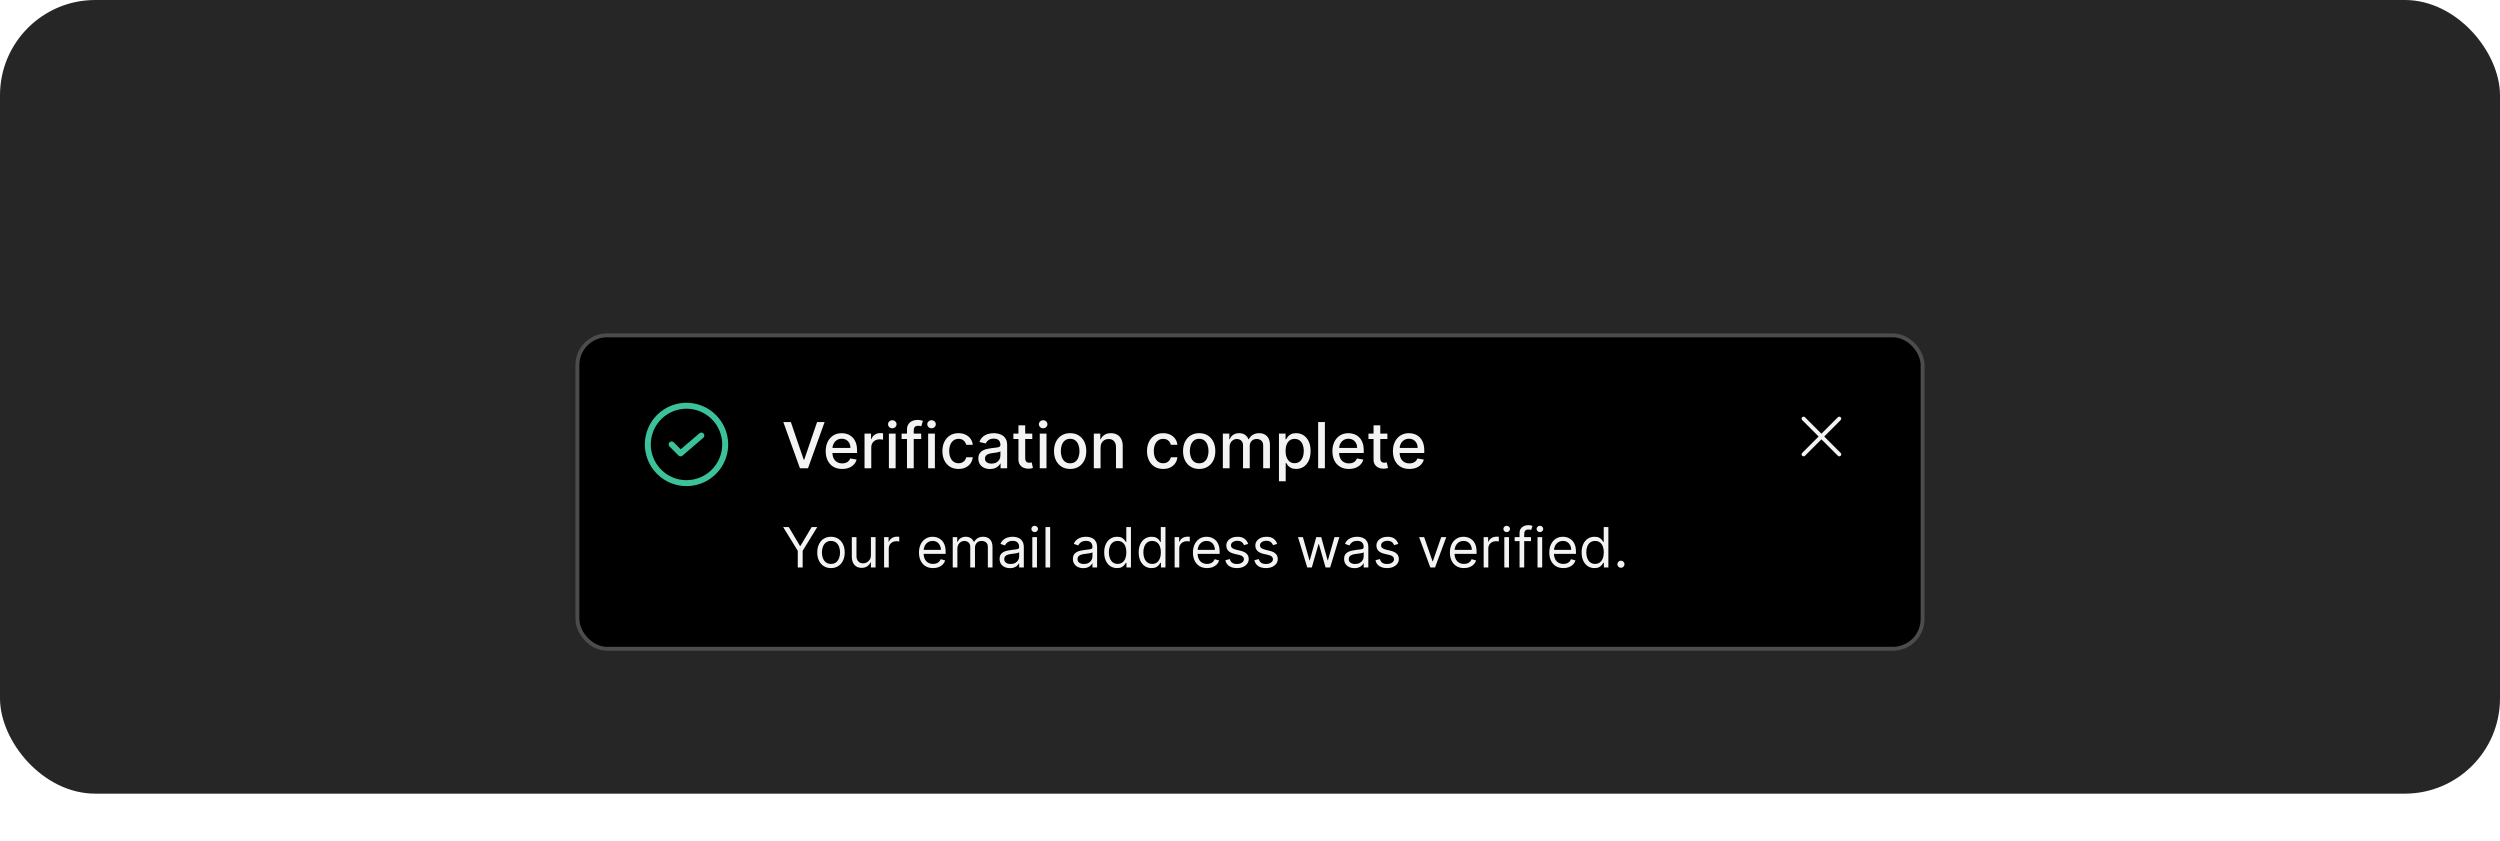 <svg width="630" height="212" viewBox="0 0 630 212" fill="none" xmlns="http://www.w3.org/2000/svg">
<rect width="630" height="200" rx="24" fill="#262626"/>
<g filter="url(#filter0_d_2125_7110)">
<rect x="145" y="60" width="340" height="80" rx="8" fill="black"/>
<rect x="145.5" y="60.5" width="339" height="79" rx="7.5" stroke="white" stroke-opacity="0.3"/>
<path d="M173 77.5C170.923 77.5 168.893 78.116 167.166 79.269C165.44 80.423 164.094 82.063 163.299 83.982C162.504 85.9 162.296 88.011 162.702 90.048C163.107 92.085 164.107 93.956 165.575 95.424C167.044 96.893 168.915 97.893 170.951 98.298C172.988 98.703 175.099 98.495 177.018 97.701C178.937 96.906 180.577 95.56 181.73 93.833C182.884 92.106 183.5 90.076 183.5 88C183.497 85.216 182.389 82.547 180.421 80.579C178.453 78.61 175.784 77.503 173 77.5ZM173 97C171.22 97 169.48 96.472 168 95.483C166.52 94.494 165.366 93.088 164.685 91.444C164.004 89.799 163.826 87.99 164.173 86.244C164.52 84.498 165.377 82.894 166.636 81.636C167.895 80.377 169.498 79.52 171.244 79.173C172.99 78.825 174.799 79.004 176.444 79.685C178.089 80.366 179.494 81.52 180.483 83C181.472 84.48 182 86.22 182 88C181.997 90.386 181.048 92.674 179.361 94.361C177.674 96.048 175.386 96.997 173 97Z" fill="#3CC29A"/>
<path d="M176.262 85.181L171.54 89.227L169.782 87.46C169.712 87.39 169.63 87.335 169.539 87.297C169.448 87.259 169.35 87.239 169.252 87.239C169.153 87.239 169.056 87.258 168.965 87.295C168.874 87.333 168.791 87.388 168.721 87.457C168.651 87.526 168.596 87.609 168.558 87.7C168.52 87.791 168.5 87.888 168.5 87.987C168.5 88.085 168.519 88.183 168.556 88.274C168.594 88.365 168.649 88.448 168.718 88.518L170.968 90.779C171.102 90.913 171.281 90.992 171.47 90.999C171.659 91.007 171.844 90.942 171.988 90.819L177.238 86.319C177.312 86.255 177.374 86.177 177.418 86.089C177.463 86.001 177.49 85.905 177.497 85.807C177.505 85.709 177.493 85.611 177.462 85.517C177.432 85.423 177.383 85.337 177.319 85.262C177.255 85.187 177.177 85.126 177.089 85.081C177.001 85.037 176.905 85.01 176.807 85.002C176.709 84.995 176.611 85.007 176.517 85.037C176.423 85.068 176.337 85.117 176.262 85.181Z" fill="#3CC29A"/>
<path d="M199.295 82.364L202.534 91.841H202.665L205.903 82.364H207.801L203.614 94H201.585L197.398 82.364H199.295ZM212.232 94.176C211.372 94.176 210.631 93.992 210.01 93.625C209.393 93.254 208.915 92.733 208.578 92.062C208.245 91.388 208.078 90.599 208.078 89.693C208.078 88.799 208.245 88.011 208.578 87.329C208.915 86.648 209.385 86.115 209.987 85.733C210.593 85.35 211.302 85.159 212.112 85.159C212.605 85.159 213.082 85.24 213.544 85.403C214.006 85.566 214.421 85.822 214.788 86.171C215.156 86.519 215.446 86.972 215.658 87.528C215.87 88.081 215.976 88.754 215.976 89.546V90.148H209.038V88.875H214.311C214.311 88.428 214.22 88.032 214.038 87.688C213.857 87.339 213.601 87.064 213.271 86.864C212.946 86.663 212.563 86.562 212.124 86.562C211.646 86.562 211.23 86.68 210.874 86.915C210.521 87.146 210.249 87.449 210.055 87.824C209.866 88.195 209.771 88.599 209.771 89.034V90.028C209.771 90.612 209.874 91.108 210.078 91.517C210.286 91.926 210.576 92.239 210.947 92.454C211.319 92.667 211.752 92.773 212.249 92.773C212.571 92.773 212.864 92.727 213.129 92.636C213.394 92.542 213.624 92.401 213.817 92.216C214.01 92.03 214.158 91.801 214.26 91.528L215.868 91.818C215.739 92.292 215.508 92.706 215.175 93.062C214.845 93.415 214.43 93.689 213.93 93.886C213.434 94.079 212.868 94.176 212.232 94.176ZM217.861 94V85.273H219.503V86.659H219.594C219.753 86.189 220.033 85.82 220.435 85.551C220.84 85.278 221.298 85.142 221.81 85.142C221.916 85.142 222.041 85.146 222.185 85.153C222.332 85.161 222.448 85.171 222.531 85.182V86.807C222.463 86.788 222.342 86.767 222.168 86.744C221.993 86.718 221.819 86.704 221.645 86.704C221.243 86.704 220.885 86.79 220.571 86.96C220.26 87.127 220.014 87.36 219.832 87.659C219.651 87.954 219.56 88.292 219.56 88.671V94H217.861ZM224.001 94V85.273H225.7V94H224.001ZM224.859 83.926C224.564 83.926 224.31 83.828 224.098 83.631C223.89 83.43 223.786 83.191 223.786 82.915C223.786 82.635 223.89 82.396 224.098 82.199C224.31 81.998 224.564 81.898 224.859 81.898C225.155 81.898 225.407 81.998 225.615 82.199C225.827 82.396 225.933 82.635 225.933 82.915C225.933 83.191 225.827 83.43 225.615 83.631C225.407 83.828 225.155 83.926 224.859 83.926ZM232.139 85.273V86.636H227.207V85.273H232.139ZM228.56 94V84.261C228.56 83.716 228.679 83.263 228.918 82.903C229.156 82.54 229.473 82.269 229.866 82.091C230.26 81.909 230.688 81.818 231.151 81.818C231.491 81.818 231.783 81.847 232.026 81.903C232.268 81.956 232.448 82.006 232.565 82.051L232.168 83.426C232.088 83.403 231.986 83.377 231.861 83.347C231.736 83.312 231.584 83.296 231.406 83.296C230.993 83.296 230.698 83.398 230.52 83.602C230.346 83.807 230.259 84.102 230.259 84.489V94H228.56ZM233.892 94V85.273H235.591V94H233.892ZM234.75 83.926C234.455 83.926 234.201 83.828 233.989 83.631C233.78 83.43 233.676 83.191 233.676 82.915C233.676 82.635 233.78 82.396 233.989 82.199C234.201 81.998 234.455 81.898 234.75 81.898C235.045 81.898 235.297 81.998 235.506 82.199C235.718 82.396 235.824 82.635 235.824 82.915C235.824 83.191 235.718 83.43 235.506 83.631C235.297 83.828 235.045 83.926 234.75 83.926ZM241.553 94.176C240.708 94.176 239.981 93.985 239.371 93.602C238.765 93.216 238.299 92.684 237.973 92.006C237.647 91.328 237.484 90.551 237.484 89.676C237.484 88.79 237.651 88.008 237.984 87.329C238.318 86.648 238.787 86.115 239.393 85.733C240 85.35 240.714 85.159 241.536 85.159C242.198 85.159 242.789 85.282 243.308 85.528C243.827 85.771 244.246 86.112 244.564 86.551C244.886 86.99 245.077 87.504 245.138 88.091H243.484C243.393 87.682 243.185 87.329 242.859 87.034C242.537 86.739 242.106 86.591 241.564 86.591C241.09 86.591 240.676 86.716 240.32 86.966C239.967 87.212 239.693 87.564 239.496 88.023C239.299 88.477 239.2 89.015 239.2 89.636C239.2 90.273 239.297 90.822 239.49 91.284C239.683 91.746 239.956 92.104 240.308 92.358C240.664 92.612 241.083 92.739 241.564 92.739C241.886 92.739 242.178 92.68 242.439 92.562C242.704 92.441 242.926 92.269 243.104 92.046C243.286 91.822 243.412 91.553 243.484 91.239H245.138C245.077 91.803 244.893 92.307 244.587 92.75C244.28 93.193 243.869 93.542 243.354 93.796C242.842 94.049 242.242 94.176 241.553 94.176ZM249.494 94.193C248.941 94.193 248.441 94.091 247.994 93.886C247.547 93.678 247.193 93.377 246.932 92.983C246.674 92.589 246.545 92.106 246.545 91.534C246.545 91.042 246.64 90.636 246.83 90.318C247.019 90 247.275 89.748 247.597 89.562C247.919 89.377 248.278 89.237 248.676 89.142C249.074 89.047 249.479 88.975 249.892 88.926C250.415 88.865 250.839 88.816 251.165 88.778C251.491 88.737 251.727 88.671 251.875 88.579C252.023 88.489 252.097 88.341 252.097 88.136V88.097C252.097 87.6 251.956 87.216 251.676 86.943C251.4 86.671 250.987 86.534 250.438 86.534C249.866 86.534 249.415 86.661 249.085 86.915C248.759 87.165 248.534 87.443 248.409 87.75L246.812 87.386C247.002 86.856 247.278 86.428 247.642 86.102C248.009 85.773 248.432 85.534 248.909 85.386C249.386 85.235 249.888 85.159 250.415 85.159C250.763 85.159 251.133 85.201 251.523 85.284C251.917 85.364 252.284 85.511 252.625 85.727C252.97 85.943 253.252 86.252 253.472 86.653C253.691 87.051 253.801 87.568 253.801 88.204V94H252.142V92.807H252.074C251.964 93.026 251.799 93.242 251.58 93.454C251.36 93.667 251.078 93.843 250.733 93.983C250.388 94.123 249.975 94.193 249.494 94.193ZM249.864 92.829C250.333 92.829 250.735 92.737 251.068 92.551C251.405 92.365 251.661 92.123 251.835 91.824C252.013 91.521 252.102 91.197 252.102 90.852V89.727C252.042 89.788 251.924 89.845 251.75 89.898C251.58 89.947 251.384 89.99 251.165 90.028C250.945 90.062 250.731 90.095 250.523 90.125C250.314 90.151 250.14 90.174 250 90.193C249.67 90.235 249.369 90.305 249.097 90.403C248.828 90.502 248.612 90.644 248.449 90.829C248.29 91.011 248.21 91.254 248.21 91.557C248.21 91.977 248.366 92.296 248.676 92.511C248.987 92.724 249.383 92.829 249.864 92.829ZM260.138 85.273V86.636H255.371V85.273H260.138ZM256.649 83.182H258.348V91.438C258.348 91.767 258.397 92.015 258.496 92.182C258.594 92.345 258.721 92.456 258.876 92.517C259.036 92.574 259.208 92.602 259.393 92.602C259.53 92.602 259.649 92.593 259.751 92.574C259.854 92.555 259.933 92.54 259.99 92.528L260.297 93.932C260.198 93.97 260.058 94.008 259.876 94.046C259.695 94.087 259.467 94.11 259.195 94.114C258.748 94.121 258.331 94.042 257.945 93.875C257.558 93.708 257.246 93.451 257.007 93.102C256.768 92.754 256.649 92.316 256.649 91.79V83.182ZM262.017 94V85.273H263.716V94H262.017ZM262.875 83.926C262.58 83.926 262.326 83.828 262.114 83.631C261.905 83.43 261.801 83.191 261.801 82.915C261.801 82.635 261.905 82.396 262.114 82.199C262.326 81.998 262.58 81.898 262.875 81.898C263.17 81.898 263.422 81.998 263.631 82.199C263.843 82.396 263.949 82.635 263.949 82.915C263.949 83.191 263.843 83.43 263.631 83.631C263.422 83.828 263.17 83.926 262.875 83.926ZM269.678 94.176C268.859 94.176 268.145 93.989 267.536 93.614C266.926 93.239 266.452 92.714 266.115 92.04C265.778 91.365 265.609 90.578 265.609 89.676C265.609 88.771 265.778 87.979 266.115 87.301C266.452 86.623 266.926 86.097 267.536 85.722C268.145 85.347 268.859 85.159 269.678 85.159C270.496 85.159 271.21 85.347 271.82 85.722C272.429 86.097 272.903 86.623 273.24 87.301C273.577 87.979 273.746 88.771 273.746 89.676C273.746 90.578 273.577 91.365 273.24 92.04C272.903 92.714 272.429 93.239 271.82 93.614C271.21 93.989 270.496 94.176 269.678 94.176ZM269.683 92.75C270.214 92.75 270.653 92.61 271.001 92.329C271.35 92.049 271.607 91.676 271.774 91.21C271.945 90.744 272.03 90.231 272.03 89.671C272.03 89.114 271.945 88.602 271.774 88.136C271.607 87.667 271.35 87.29 271.001 87.006C270.653 86.722 270.214 86.579 269.683 86.579C269.149 86.579 268.706 86.722 268.354 87.006C268.005 87.29 267.746 87.667 267.575 88.136C267.409 88.602 267.325 89.114 267.325 89.671C267.325 90.231 267.409 90.744 267.575 91.21C267.746 91.676 268.005 92.049 268.354 92.329C268.706 92.61 269.149 92.75 269.683 92.75ZM277.341 88.818V94H275.642V85.273H277.273V86.693H277.381C277.581 86.231 277.896 85.86 278.324 85.579C278.756 85.299 279.299 85.159 279.955 85.159C280.549 85.159 281.07 85.284 281.517 85.534C281.964 85.78 282.311 86.148 282.557 86.636C282.803 87.125 282.926 87.729 282.926 88.449V94H281.227V88.653C281.227 88.021 281.063 87.526 280.733 87.171C280.403 86.811 279.951 86.631 279.375 86.631C278.981 86.631 278.631 86.716 278.324 86.886C278.021 87.057 277.78 87.307 277.602 87.636C277.428 87.962 277.341 88.356 277.341 88.818ZM293.115 94.176C292.27 94.176 291.543 93.985 290.933 93.602C290.327 93.216 289.861 92.684 289.536 92.006C289.21 91.328 289.047 90.551 289.047 89.676C289.047 88.79 289.214 88.008 289.547 87.329C289.88 86.648 290.35 86.115 290.956 85.733C291.562 85.35 292.276 85.159 293.098 85.159C293.761 85.159 294.352 85.282 294.871 85.528C295.39 85.771 295.808 86.112 296.126 86.551C296.448 86.99 296.64 87.504 296.7 88.091H295.047C294.956 87.682 294.748 87.329 294.422 87.034C294.1 86.739 293.668 86.591 293.126 86.591C292.653 86.591 292.238 86.716 291.882 86.966C291.53 87.212 291.255 87.564 291.058 88.023C290.861 88.477 290.763 89.015 290.763 89.636C290.763 90.273 290.859 90.822 291.053 91.284C291.246 91.746 291.518 92.104 291.871 92.358C292.227 92.612 292.645 92.739 293.126 92.739C293.448 92.739 293.74 92.68 294.001 92.562C294.267 92.441 294.488 92.269 294.666 92.046C294.848 91.822 294.975 91.553 295.047 91.239H296.7C296.64 91.803 296.456 92.307 296.149 92.75C295.842 93.193 295.431 93.542 294.916 93.796C294.405 94.049 293.804 94.176 293.115 94.176ZM302.193 94.176C301.375 94.176 300.661 93.989 300.051 93.614C299.441 93.239 298.968 92.714 298.631 92.04C298.294 91.365 298.125 90.578 298.125 89.676C298.125 88.771 298.294 87.979 298.631 87.301C298.968 86.623 299.441 86.097 300.051 85.722C300.661 85.347 301.375 85.159 302.193 85.159C303.011 85.159 303.725 85.347 304.335 85.722C304.945 86.097 305.419 86.623 305.756 87.301C306.093 87.979 306.261 88.771 306.261 89.676C306.261 90.578 306.093 91.365 305.756 92.04C305.419 92.714 304.945 93.239 304.335 93.614C303.725 93.989 303.011 94.176 302.193 94.176ZM302.199 92.75C302.729 92.75 303.169 92.61 303.517 92.329C303.866 92.049 304.123 91.676 304.29 91.21C304.46 90.744 304.545 90.231 304.545 89.671C304.545 89.114 304.46 88.602 304.29 88.136C304.123 87.667 303.866 87.29 303.517 87.006C303.169 86.722 302.729 86.579 302.199 86.579C301.665 86.579 301.222 86.722 300.869 87.006C300.521 87.29 300.261 87.667 300.091 88.136C299.924 88.602 299.841 89.114 299.841 89.671C299.841 90.231 299.924 90.744 300.091 91.21C300.261 91.676 300.521 92.049 300.869 92.329C301.222 92.61 301.665 92.75 302.199 92.75ZM308.158 94V85.273H309.788V86.693H309.896C310.078 86.212 310.375 85.837 310.788 85.568C311.201 85.296 311.696 85.159 312.271 85.159C312.855 85.159 313.343 85.296 313.737 85.568C314.135 85.841 314.429 86.216 314.618 86.693H314.709C314.917 86.227 315.249 85.856 315.703 85.579C316.158 85.299 316.699 85.159 317.328 85.159C318.12 85.159 318.766 85.407 319.266 85.903C319.769 86.4 320.021 87.148 320.021 88.148V94H318.322V88.307C318.322 87.716 318.161 87.288 317.839 87.023C317.518 86.758 317.133 86.625 316.686 86.625C316.133 86.625 315.703 86.796 315.396 87.136C315.089 87.474 314.936 87.907 314.936 88.438V94H313.243V88.199C313.243 87.725 313.095 87.345 312.8 87.057C312.504 86.769 312.12 86.625 311.646 86.625C311.324 86.625 311.027 86.71 310.754 86.881C310.485 87.047 310.268 87.28 310.101 87.579C309.938 87.879 309.857 88.225 309.857 88.619V94H308.158ZM322.298 97.273V85.273H323.957V86.688H324.099C324.198 86.506 324.34 86.296 324.526 86.057C324.711 85.818 324.969 85.61 325.298 85.432C325.628 85.25 326.063 85.159 326.605 85.159C327.31 85.159 327.938 85.337 328.491 85.693C329.045 86.049 329.478 86.562 329.793 87.233C330.111 87.903 330.27 88.71 330.27 89.653C330.27 90.597 330.113 91.405 329.798 92.079C329.484 92.75 329.052 93.267 328.503 93.631C327.954 93.99 327.327 94.171 326.622 94.171C326.092 94.171 325.658 94.081 325.321 93.903C324.988 93.725 324.726 93.517 324.537 93.278C324.348 93.04 324.202 92.828 324.099 92.642H323.997V97.273H322.298ZM323.963 89.636C323.963 90.25 324.052 90.788 324.23 91.25C324.408 91.712 324.666 92.074 325.003 92.335C325.34 92.593 325.753 92.722 326.241 92.722C326.749 92.722 327.173 92.587 327.514 92.318C327.855 92.046 328.113 91.676 328.287 91.21C328.465 90.744 328.554 90.22 328.554 89.636C328.554 89.061 328.467 88.544 328.293 88.085C328.122 87.627 327.865 87.265 327.52 87C327.179 86.735 326.753 86.602 326.241 86.602C325.749 86.602 325.332 86.729 324.991 86.983C324.654 87.237 324.399 87.591 324.224 88.046C324.05 88.5 323.963 89.03 323.963 89.636ZM333.872 82.364V94H332.173V82.364H333.872ZM339.919 94.176C339.059 94.176 338.319 93.992 337.697 93.625C337.08 93.254 336.603 92.733 336.266 92.062C335.932 91.388 335.766 90.599 335.766 89.693C335.766 88.799 335.932 88.011 336.266 87.329C336.603 86.648 337.072 86.115 337.675 85.733C338.281 85.35 338.989 85.159 339.8 85.159C340.292 85.159 340.769 85.24 341.232 85.403C341.694 85.566 342.108 85.822 342.476 86.171C342.843 86.519 343.133 86.972 343.345 87.528C343.557 88.081 343.663 88.754 343.663 89.546V90.148H336.726V88.875H341.999C341.999 88.428 341.908 88.032 341.726 87.688C341.544 87.339 341.288 87.064 340.959 86.864C340.633 86.663 340.25 86.562 339.811 86.562C339.334 86.562 338.917 86.68 338.561 86.915C338.209 87.146 337.936 87.449 337.743 87.824C337.554 88.195 337.459 88.599 337.459 89.034V90.028C337.459 90.612 337.561 91.108 337.766 91.517C337.974 91.926 338.264 92.239 338.635 92.454C339.006 92.667 339.44 92.773 339.936 92.773C340.258 92.773 340.552 92.727 340.817 92.636C341.082 92.542 341.311 92.401 341.504 92.216C341.697 92.03 341.845 91.801 341.947 91.528L343.555 91.818C343.427 92.292 343.196 92.706 342.862 93.062C342.533 93.415 342.118 93.689 341.618 93.886C341.122 94.079 340.555 94.176 339.919 94.176ZM349.622 85.273V86.636H344.855V85.273H349.622ZM346.134 83.182H347.832V91.438C347.832 91.767 347.882 92.015 347.98 92.182C348.079 92.345 348.205 92.456 348.361 92.517C348.52 92.574 348.692 92.602 348.878 92.602C349.014 92.602 349.134 92.593 349.236 92.574C349.338 92.555 349.418 92.54 349.474 92.528L349.781 93.932C349.683 93.97 349.543 94.008 349.361 94.046C349.179 94.087 348.952 94.11 348.679 94.114C348.232 94.121 347.815 94.042 347.429 93.875C347.043 93.708 346.73 93.451 346.491 93.102C346.253 92.754 346.134 92.316 346.134 91.79V83.182ZM355.169 94.176C354.309 94.176 353.569 93.992 352.947 93.625C352.33 93.254 351.853 92.733 351.516 92.062C351.182 91.388 351.016 90.599 351.016 89.693C351.016 88.799 351.182 88.011 351.516 87.329C351.853 86.648 352.322 86.115 352.925 85.733C353.531 85.35 354.239 85.159 355.05 85.159C355.542 85.159 356.019 85.24 356.482 85.403C356.944 85.566 357.358 85.822 357.726 86.171C358.093 86.519 358.383 86.972 358.595 87.528C358.807 88.081 358.913 88.754 358.913 89.546V90.148H351.976V88.875H357.249C357.249 88.428 357.158 88.032 356.976 87.688C356.794 87.339 356.538 87.064 356.209 86.864C355.883 86.663 355.5 86.562 355.061 86.562C354.584 86.562 354.167 86.68 353.811 86.915C353.459 87.146 353.186 87.449 352.993 87.824C352.804 88.195 352.709 88.599 352.709 89.034V90.028C352.709 90.612 352.811 91.108 353.016 91.517C353.224 91.926 353.514 92.239 353.885 92.454C354.256 92.667 354.69 92.773 355.186 92.773C355.508 92.773 355.802 92.727 356.067 92.636C356.332 92.542 356.561 92.401 356.754 92.216C356.947 92.03 357.095 91.801 357.197 91.528L358.805 91.818C358.677 92.292 358.446 92.706 358.112 93.062C357.783 93.415 357.368 93.689 356.868 93.886C356.372 94.079 355.805 94.176 355.169 94.176Z" fill="white" fill-opacity="0.95"/>
<path d="M197.358 108.818H198.77L201.594 113.571H201.713L204.537 108.818H205.949L202.27 114.804V119H201.037V114.804L197.358 108.818ZM209.407 119.159C208.717 119.159 208.112 118.995 207.592 118.667C207.075 118.339 206.671 117.88 206.379 117.29C206.091 116.7 205.946 116.01 205.946 115.222C205.946 114.426 206.091 113.732 206.379 113.138C206.671 112.545 207.075 112.085 207.592 111.756C208.112 111.428 208.717 111.264 209.407 111.264C210.096 111.264 210.699 111.428 211.216 111.756C211.737 112.085 212.141 112.545 212.429 113.138C212.721 113.732 212.867 114.426 212.867 115.222C212.867 116.01 212.721 116.7 212.429 117.29C212.141 117.88 211.737 118.339 211.216 118.667C210.699 118.995 210.096 119.159 209.407 119.159ZM209.407 118.105C209.93 118.105 210.361 117.971 210.699 117.702C211.037 117.434 211.288 117.081 211.45 116.643C211.612 116.206 211.694 115.732 211.694 115.222C211.694 114.711 211.612 114.236 211.45 113.795C211.288 113.354 211.037 112.998 210.699 112.726C210.361 112.454 209.93 112.318 209.407 112.318C208.883 112.318 208.452 112.454 208.114 112.726C207.776 112.998 207.526 113.354 207.363 113.795C207.201 114.236 207.12 114.711 207.12 115.222C207.12 115.732 207.201 116.206 207.363 116.643C207.526 117.081 207.776 117.434 208.114 117.702C208.452 117.971 208.883 118.105 209.407 118.105ZM219.47 115.878V111.364H220.644V119H219.47V117.707H219.391C219.212 118.095 218.933 118.425 218.556 118.697C218.178 118.965 217.7 119.099 217.124 119.099C216.646 119.099 216.222 118.995 215.851 118.786C215.48 118.574 215.188 118.256 214.976 117.832C214.764 117.404 214.658 116.866 214.658 116.216V111.364H215.831V116.136C215.831 116.693 215.987 117.137 216.298 117.469C216.613 117.8 217.014 117.966 217.502 117.966C217.793 117.966 218.09 117.891 218.392 117.742C218.696 117.593 218.952 117.364 219.157 117.056C219.366 116.748 219.47 116.355 219.47 115.878ZM222.793 119V111.364H223.926V112.517H224.006C224.145 112.139 224.397 111.833 224.761 111.597C225.126 111.362 225.537 111.244 225.994 111.244C226.08 111.244 226.188 111.246 226.317 111.249C226.447 111.253 226.545 111.258 226.611 111.264V112.457C226.571 112.447 226.48 112.433 226.337 112.413C226.198 112.389 226.051 112.378 225.895 112.378C225.524 112.378 225.192 112.456 224.901 112.612C224.612 112.764 224.384 112.976 224.214 113.248C224.049 113.516 223.966 113.823 223.966 114.168V119H222.793ZM235.141 119.159C234.405 119.159 233.77 118.997 233.237 118.672C232.706 118.344 232.297 117.886 232.009 117.3C231.724 116.71 231.581 116.024 231.581 115.241C231.581 114.459 231.724 113.77 232.009 113.173C232.297 112.573 232.698 112.106 233.212 111.771C233.729 111.433 234.332 111.264 235.021 111.264C235.419 111.264 235.812 111.33 236.2 111.463C236.588 111.596 236.941 111.811 237.259 112.109C237.577 112.404 237.83 112.795 238.019 113.283C238.208 113.77 238.303 114.37 238.303 115.082V115.58H232.416V114.565H237.11C237.11 114.134 237.023 113.75 236.851 113.412C236.682 113.074 236.44 112.807 236.125 112.612C235.814 112.416 235.446 112.318 235.021 112.318C234.554 112.318 234.15 112.434 233.808 112.666C233.47 112.895 233.21 113.193 233.028 113.561C232.846 113.929 232.754 114.323 232.754 114.744V115.42C232.754 115.997 232.854 116.486 233.053 116.887C233.255 117.285 233.535 117.588 233.893 117.797C234.251 118.002 234.667 118.105 235.141 118.105C235.449 118.105 235.727 118.062 235.976 117.976C236.228 117.886 236.445 117.754 236.627 117.578C236.81 117.399 236.95 117.177 237.05 116.912L238.183 117.23C238.064 117.615 237.864 117.953 237.582 118.244C237.3 118.533 236.952 118.758 236.538 118.92C236.124 119.08 235.658 119.159 235.141 119.159ZM240.088 119V111.364H241.221V112.557H241.32C241.48 112.149 241.736 111.833 242.091 111.607C242.446 111.379 242.872 111.264 243.369 111.264C243.873 111.264 244.292 111.379 244.627 111.607C244.965 111.833 245.228 112.149 245.417 112.557H245.497C245.692 112.162 245.985 111.849 246.377 111.617C246.768 111.382 247.237 111.264 247.784 111.264C248.466 111.264 249.025 111.478 249.459 111.906C249.893 112.33 250.11 112.991 250.11 113.889V119H248.937V113.889C248.937 113.326 248.783 112.923 248.475 112.681C248.166 112.439 247.803 112.318 247.386 112.318C246.849 112.318 246.433 112.481 246.138 112.805C245.843 113.127 245.695 113.535 245.695 114.028V119H244.502V113.77C244.502 113.336 244.361 112.986 244.08 112.721C243.798 112.452 243.435 112.318 242.991 112.318C242.686 112.318 242.401 112.399 242.136 112.562C241.874 112.724 241.662 112.95 241.499 113.238C241.34 113.523 241.261 113.853 241.261 114.227V119H240.088ZM254.503 119.179C254.019 119.179 253.58 119.088 253.185 118.906C252.791 118.72 252.478 118.453 252.246 118.105C252.014 117.754 251.898 117.33 251.898 116.832C251.898 116.395 251.984 116.04 252.156 115.768C252.328 115.493 252.559 115.278 252.847 115.122C253.135 114.966 253.454 114.85 253.802 114.774C254.153 114.695 254.506 114.632 254.861 114.585C255.325 114.526 255.701 114.481 255.989 114.451C256.281 114.418 256.493 114.363 256.626 114.287C256.761 114.211 256.829 114.078 256.829 113.889V113.849C256.829 113.359 256.695 112.978 256.427 112.706C256.162 112.434 255.759 112.298 255.219 112.298C254.658 112.298 254.219 112.421 253.901 112.666C253.583 112.911 253.359 113.173 253.23 113.452L252.116 113.054C252.315 112.59 252.58 112.229 252.912 111.97C253.247 111.708 253.611 111.526 254.006 111.423C254.403 111.317 254.794 111.264 255.179 111.264C255.424 111.264 255.706 111.294 256.024 111.354C256.345 111.41 256.655 111.528 256.954 111.707C257.255 111.886 257.506 112.156 257.704 112.517C257.903 112.878 258.003 113.362 258.003 113.969V119H256.829V117.966H256.77C256.69 118.132 256.558 118.309 256.372 118.498C256.186 118.687 255.939 118.848 255.631 118.98C255.323 119.113 254.947 119.179 254.503 119.179ZM254.682 118.125C255.146 118.125 255.537 118.034 255.855 117.852C256.176 117.669 256.418 117.434 256.581 117.146C256.747 116.857 256.829 116.554 256.829 116.236V115.162C256.78 115.222 256.67 115.276 256.501 115.326C256.336 115.372 256.143 115.414 255.925 115.45C255.709 115.483 255.499 115.513 255.293 115.54C255.091 115.563 254.927 115.583 254.801 115.599C254.496 115.639 254.211 115.704 253.946 115.793C253.684 115.879 253.472 116.01 253.309 116.186C253.15 116.358 253.071 116.594 253.071 116.892C253.071 117.3 253.222 117.608 253.523 117.817C253.828 118.022 254.214 118.125 254.682 118.125ZM260.144 119V111.364H261.317V119H260.144ZM260.741 110.091C260.512 110.091 260.315 110.013 260.149 109.857C259.987 109.701 259.906 109.514 259.906 109.295C259.906 109.077 259.987 108.889 260.149 108.734C260.315 108.578 260.512 108.5 260.741 108.5C260.969 108.5 261.165 108.578 261.327 108.734C261.493 108.889 261.576 109.077 261.576 109.295C261.576 109.514 261.493 109.701 261.327 109.857C261.165 110.013 260.969 110.091 260.741 110.091ZM264.64 108.818V119H263.466V108.818H264.64ZM272.973 119.179C272.489 119.179 272.05 119.088 271.656 118.906C271.261 118.72 270.948 118.453 270.716 118.105C270.484 117.754 270.368 117.33 270.368 116.832C270.368 116.395 270.454 116.04 270.627 115.768C270.799 115.493 271.029 115.278 271.318 115.122C271.606 114.966 271.924 114.85 272.272 114.774C272.624 114.695 272.977 114.632 273.331 114.585C273.795 114.526 274.172 114.481 274.46 114.451C274.752 114.418 274.964 114.363 275.096 114.287C275.232 114.211 275.3 114.078 275.3 113.889V113.849C275.3 113.359 275.166 112.978 274.897 112.706C274.632 112.434 274.23 112.298 273.689 112.298C273.129 112.298 272.69 112.421 272.372 112.666C272.054 112.911 271.83 113.173 271.701 113.452L270.587 113.054C270.786 112.59 271.051 112.229 271.382 111.97C271.717 111.708 272.082 111.526 272.476 111.423C272.874 111.317 273.265 111.264 273.65 111.264C273.895 111.264 274.176 111.294 274.495 111.354C274.816 111.41 275.126 111.528 275.424 111.707C275.726 111.886 275.976 112.156 276.175 112.517C276.374 112.878 276.473 113.362 276.473 113.969V119H275.3V117.966H275.24C275.161 118.132 275.028 118.309 274.843 118.498C274.657 118.687 274.41 118.848 274.102 118.98C273.794 119.113 273.417 119.179 272.973 119.179ZM273.152 118.125C273.616 118.125 274.007 118.034 274.326 117.852C274.647 117.669 274.889 117.434 275.051 117.146C275.217 116.857 275.3 116.554 275.3 116.236V115.162C275.25 115.222 275.141 115.276 274.972 115.326C274.806 115.372 274.614 115.414 274.395 115.45C274.18 115.483 273.969 115.513 273.764 115.54C273.562 115.563 273.398 115.583 273.272 115.599C272.967 115.639 272.682 115.704 272.417 115.793C272.155 115.879 271.943 116.01 271.78 116.186C271.621 116.358 271.542 116.594 271.542 116.892C271.542 117.3 271.692 117.608 271.994 117.817C272.299 118.022 272.685 118.125 273.152 118.125ZM281.498 119.159C280.862 119.159 280.3 118.998 279.813 118.677C279.326 118.352 278.945 117.895 278.67 117.305C278.394 116.711 278.257 116.01 278.257 115.202C278.257 114.4 278.394 113.704 278.67 113.114C278.945 112.524 279.327 112.068 279.818 111.746C280.309 111.425 280.875 111.264 281.518 111.264C282.015 111.264 282.408 111.347 282.697 111.513C282.988 111.675 283.21 111.861 283.363 112.07C283.519 112.275 283.64 112.444 283.726 112.577H283.825V108.818H284.998V119H283.865V117.827H283.726C283.64 117.966 283.517 118.142 283.358 118.354C283.199 118.562 282.972 118.75 282.677 118.915C282.382 119.078 281.989 119.159 281.498 119.159ZM281.657 118.105C282.128 118.105 282.526 117.982 282.851 117.737C283.175 117.489 283.422 117.146 283.591 116.708C283.76 116.267 283.845 115.759 283.845 115.182C283.845 114.612 283.762 114.113 283.596 113.685C283.431 113.254 283.185 112.92 282.861 112.681C282.536 112.439 282.135 112.318 281.657 112.318C281.16 112.318 280.746 112.446 280.415 112.701C280.086 112.953 279.84 113.296 279.674 113.73C279.511 114.161 279.43 114.645 279.43 115.182C279.43 115.725 279.513 116.219 279.679 116.663C279.848 117.104 280.096 117.455 280.425 117.717C280.756 117.976 281.167 118.105 281.657 118.105ZM290.194 119.159C289.557 119.159 288.996 118.998 288.508 118.677C288.021 118.352 287.64 117.895 287.365 117.305C287.09 116.711 286.952 116.01 286.952 115.202C286.952 114.4 287.09 113.704 287.365 113.114C287.64 112.524 288.023 112.068 288.513 111.746C289.004 111.425 289.571 111.264 290.214 111.264C290.711 111.264 291.104 111.347 291.392 111.513C291.684 111.675 291.906 111.861 292.058 112.07C292.214 112.275 292.335 112.444 292.421 112.577H292.52V108.818H293.694V119H292.56V117.827H292.421C292.335 117.966 292.212 118.142 292.053 118.354C291.894 118.562 291.667 118.75 291.372 118.915C291.077 119.078 290.684 119.159 290.194 119.159ZM290.353 118.105C290.823 118.105 291.221 117.982 291.546 117.737C291.871 117.489 292.118 117.146 292.287 116.708C292.456 116.267 292.54 115.759 292.54 115.182C292.54 114.612 292.457 114.113 292.292 113.685C292.126 113.254 291.881 112.92 291.556 112.681C291.231 112.439 290.83 112.318 290.353 112.318C289.856 112.318 289.441 112.446 289.11 112.701C288.782 112.953 288.535 113.296 288.369 113.73C288.207 114.161 288.126 114.645 288.126 115.182C288.126 115.725 288.208 116.219 288.374 116.663C288.543 117.104 288.792 117.455 289.12 117.717C289.451 117.976 289.862 118.105 290.353 118.105ZM296.006 119V111.364H297.139V112.517H297.219C297.358 112.139 297.61 111.833 297.974 111.597C298.339 111.362 298.75 111.244 299.207 111.244C299.293 111.244 299.401 111.246 299.53 111.249C299.66 111.253 299.757 111.258 299.824 111.264V112.457C299.784 112.447 299.693 112.433 299.55 112.413C299.411 112.389 299.264 112.378 299.108 112.378C298.737 112.378 298.405 112.456 298.113 112.612C297.825 112.764 297.596 112.976 297.427 113.248C297.262 113.516 297.179 113.823 297.179 114.168V119H296.006ZM304.184 119.159C303.448 119.159 302.813 118.997 302.28 118.672C301.749 118.344 301.34 117.886 301.052 117.3C300.767 116.71 300.624 116.024 300.624 115.241C300.624 114.459 300.767 113.77 301.052 113.173C301.34 112.573 301.741 112.106 302.255 111.771C302.772 111.433 303.375 111.264 304.064 111.264C304.462 111.264 304.855 111.33 305.243 111.463C305.631 111.596 305.983 111.811 306.302 112.109C306.62 112.404 306.873 112.795 307.062 113.283C307.251 113.77 307.346 114.37 307.346 115.082V115.58H301.459V114.565H306.153C306.153 114.134 306.066 113.75 305.894 113.412C305.725 113.074 305.483 112.807 305.168 112.612C304.857 112.416 304.489 112.318 304.064 112.318C303.597 112.318 303.193 112.434 302.851 112.666C302.513 112.895 302.253 113.193 302.071 113.561C301.889 113.929 301.797 114.323 301.797 114.744V115.42C301.797 115.997 301.897 116.486 302.096 116.887C302.298 117.285 302.578 117.588 302.936 117.797C303.294 118.002 303.71 118.105 304.184 118.105C304.492 118.105 304.77 118.062 305.019 117.976C305.271 117.886 305.488 117.754 305.67 117.578C305.853 117.399 305.993 117.177 306.093 116.912L307.226 117.23C307.107 117.615 306.907 117.953 306.625 118.244C306.343 118.533 305.995 118.758 305.581 118.92C305.166 119.08 304.701 119.159 304.184 119.159ZM314.54 113.074L313.486 113.372C313.419 113.196 313.322 113.026 313.192 112.86C313.066 112.691 312.894 112.552 312.675 112.442C312.456 112.333 312.176 112.278 311.835 112.278C311.368 112.278 310.978 112.386 310.667 112.602C310.358 112.814 310.204 113.084 310.204 113.412C310.204 113.704 310.31 113.934 310.523 114.103C310.735 114.272 311.066 114.413 311.517 114.526L312.65 114.804C313.333 114.97 313.842 115.223 314.177 115.565C314.511 115.903 314.679 116.339 314.679 116.872C314.679 117.31 314.553 117.701 314.301 118.045C314.052 118.39 313.704 118.662 313.257 118.861C312.809 119.06 312.289 119.159 311.696 119.159C310.917 119.159 310.272 118.99 309.762 118.652C309.251 118.314 308.928 117.82 308.792 117.17L309.906 116.892C310.012 117.303 310.213 117.611 310.508 117.817C310.806 118.022 311.195 118.125 311.676 118.125C312.223 118.125 312.657 118.009 312.979 117.777C313.303 117.542 313.466 117.26 313.466 116.932C313.466 116.667 313.373 116.445 313.187 116.266C313.002 116.083 312.717 115.947 312.332 115.858L311.059 115.56C310.36 115.394 309.846 115.137 309.518 114.789C309.193 114.438 309.031 113.999 309.031 113.472C309.031 113.041 309.152 112.66 309.394 112.328C309.639 111.997 309.972 111.737 310.393 111.548C310.818 111.359 311.298 111.264 311.835 111.264C312.591 111.264 313.184 111.43 313.615 111.761C314.049 112.093 314.357 112.53 314.54 113.074ZM321.854 113.074L320.8 113.372C320.734 113.196 320.636 113.026 320.507 112.86C320.381 112.691 320.208 112.552 319.99 112.442C319.771 112.333 319.491 112.278 319.15 112.278C318.682 112.278 318.293 112.386 317.981 112.602C317.673 112.814 317.519 113.084 317.519 113.412C317.519 113.704 317.625 113.934 317.837 114.103C318.049 114.272 318.381 114.413 318.831 114.526L319.965 114.804C320.648 114.97 321.156 115.223 321.491 115.565C321.826 115.903 321.993 116.339 321.993 116.872C321.993 117.31 321.867 117.701 321.615 118.045C321.367 118.39 321.019 118.662 320.571 118.861C320.124 119.06 319.604 119.159 319.01 119.159C318.231 119.159 317.587 118.99 317.076 118.652C316.566 118.314 316.243 117.82 316.107 117.17L317.221 116.892C317.327 117.303 317.527 117.611 317.822 117.817C318.12 118.022 318.51 118.125 318.99 118.125C319.537 118.125 319.971 118.009 320.293 117.777C320.618 117.542 320.78 117.26 320.78 116.932C320.78 116.667 320.687 116.445 320.502 116.266C320.316 116.083 320.031 115.947 319.647 115.858L318.374 115.56C317.675 115.394 317.161 115.137 316.833 114.789C316.508 114.438 316.346 113.999 316.346 113.472C316.346 113.041 316.467 112.66 316.708 112.328C316.954 111.997 317.287 111.737 317.708 111.548C318.132 111.359 318.613 111.264 319.15 111.264C319.905 111.264 320.498 111.43 320.929 111.761C321.364 112.093 321.672 112.53 321.854 113.074ZM329.427 119L327.1 111.364H328.333L329.984 117.21H330.063L331.694 111.364H332.947L334.558 117.19H334.637L336.288 111.364H337.521L335.194 119H334.041L332.37 113.134H332.251L330.58 119H329.427ZM341.319 119.179C340.835 119.179 340.396 119.088 340.002 118.906C339.607 118.72 339.294 118.453 339.062 118.105C338.83 117.754 338.714 117.33 338.714 116.832C338.714 116.395 338.8 116.04 338.972 115.768C339.145 115.493 339.375 115.278 339.664 115.122C339.952 114.966 340.27 114.85 340.618 114.774C340.969 114.695 341.322 114.632 341.677 114.585C342.141 114.526 342.517 114.481 342.806 114.451C343.097 114.418 343.309 114.363 343.442 114.287C343.578 114.211 343.646 114.078 343.646 113.889V113.849C343.646 113.359 343.512 112.978 343.243 112.706C342.978 112.434 342.575 112.298 342.035 112.298C341.475 112.298 341.036 112.421 340.718 112.666C340.399 112.911 340.176 113.173 340.046 113.452L338.933 113.054C339.132 112.59 339.397 112.229 339.728 111.97C340.063 111.708 340.427 111.526 340.822 111.423C341.22 111.317 341.611 111.264 341.995 111.264C342.24 111.264 342.522 111.294 342.84 111.354C343.162 111.41 343.472 111.528 343.77 111.707C344.072 111.886 344.322 112.156 344.521 112.517C344.72 112.878 344.819 113.362 344.819 113.969V119H343.646V117.966H343.586C343.507 118.132 343.374 118.309 343.188 118.498C343.003 118.687 342.756 118.848 342.448 118.98C342.139 119.113 341.763 119.179 341.319 119.179ZM341.498 118.125C341.962 118.125 342.353 118.034 342.671 117.852C342.993 117.669 343.235 117.434 343.397 117.146C343.563 116.857 343.646 116.554 343.646 116.236V115.162C343.596 115.222 343.487 115.276 343.318 115.326C343.152 115.372 342.96 115.414 342.741 115.45C342.526 115.483 342.315 115.513 342.11 115.54C341.907 115.563 341.743 115.583 341.617 115.599C341.312 115.639 341.027 115.704 340.762 115.793C340.5 115.879 340.288 116.01 340.126 116.186C339.967 116.358 339.887 116.594 339.887 116.892C339.887 117.3 340.038 117.608 340.34 117.817C340.645 118.022 341.031 118.125 341.498 118.125ZM352.37 113.074L351.316 113.372C351.249 113.196 351.152 113.026 351.022 112.86C350.896 112.691 350.724 112.552 350.505 112.442C350.287 112.333 350.007 112.278 349.665 112.278C349.198 112.278 348.808 112.386 348.497 112.602C348.189 112.814 348.034 113.084 348.034 113.412C348.034 113.704 348.141 113.934 348.353 114.103C348.565 114.272 348.896 114.413 349.347 114.526L350.48 114.804C351.163 114.97 351.672 115.223 352.007 115.565C352.342 115.903 352.509 116.339 352.509 116.872C352.509 117.31 352.383 117.701 352.131 118.045C351.882 118.39 351.534 118.662 351.087 118.861C350.64 119.06 350.119 119.159 349.526 119.159C348.747 119.159 348.102 118.99 347.592 118.652C347.082 118.314 346.758 117.82 346.623 117.17L347.736 116.892C347.842 117.303 348.043 117.611 348.338 117.817C348.636 118.022 349.025 118.125 349.506 118.125C350.053 118.125 350.487 118.009 350.809 117.777C351.133 117.542 351.296 117.26 351.296 116.932C351.296 116.667 351.203 116.445 351.017 116.266C350.832 116.083 350.547 115.947 350.162 115.858L348.89 115.56C348.19 115.394 347.676 115.137 347.348 114.789C347.024 114.438 346.861 113.999 346.861 113.472C346.861 113.041 346.982 112.66 347.224 112.328C347.469 111.997 347.802 111.737 348.223 111.548C348.648 111.359 349.128 111.264 349.665 111.264C350.421 111.264 351.014 111.43 351.445 111.761C351.879 112.093 352.187 112.53 352.37 113.074ZM364.457 111.364L361.633 119H360.44L357.616 111.364H358.889L360.997 117.449H361.076L363.184 111.364H364.457ZM368.934 119.159C368.198 119.159 367.563 118.997 367.03 118.672C366.499 118.344 366.09 117.886 365.802 117.3C365.517 116.71 365.374 116.024 365.374 115.241C365.374 114.459 365.517 113.77 365.802 113.173C366.09 112.573 366.491 112.106 367.005 111.771C367.522 111.433 368.125 111.264 368.814 111.264C369.212 111.264 369.605 111.33 369.993 111.463C370.381 111.596 370.733 111.811 371.052 112.109C371.37 112.404 371.623 112.795 371.812 113.283C372.001 113.77 372.096 114.37 372.096 115.082V115.58H366.209V114.565H370.903C370.903 114.134 370.816 113.75 370.644 113.412C370.475 113.074 370.233 112.807 369.918 112.612C369.607 112.416 369.239 112.318 368.814 112.318C368.347 112.318 367.943 112.434 367.601 112.666C367.263 112.895 367.003 113.193 366.821 113.561C366.639 113.929 366.547 114.323 366.547 114.744V115.42C366.547 115.997 366.647 116.486 366.846 116.887C367.048 117.285 367.328 117.588 367.686 117.797C368.044 118.002 368.46 118.105 368.934 118.105C369.242 118.105 369.52 118.062 369.769 117.976C370.021 117.886 370.238 117.754 370.42 117.578C370.603 117.399 370.743 117.177 370.843 116.912L371.976 117.23C371.857 117.615 371.657 117.953 371.375 118.244C371.093 118.533 370.745 118.758 370.331 118.92C369.916 119.08 369.451 119.159 368.934 119.159ZM373.881 119V111.364H375.014V112.517H375.094C375.233 112.139 375.485 111.833 375.849 111.597C376.214 111.362 376.625 111.244 377.082 111.244C377.168 111.244 377.276 111.246 377.405 111.249C377.535 111.253 377.632 111.258 377.699 111.264V112.457C377.659 112.447 377.568 112.433 377.425 112.413C377.286 112.389 377.139 112.378 376.983 112.378C376.612 112.378 376.28 112.456 375.988 112.612C375.7 112.764 375.471 112.976 375.302 113.248C375.137 113.516 375.054 113.823 375.054 114.168V119H373.881ZM379.089 119V111.364H380.263V119H379.089ZM379.686 110.091C379.457 110.091 379.26 110.013 379.094 109.857C378.932 109.701 378.851 109.514 378.851 109.295C378.851 109.077 378.932 108.889 379.094 108.734C379.26 108.578 379.457 108.5 379.686 108.5C379.915 108.5 380.11 108.578 380.273 108.734C380.438 108.889 380.521 109.077 380.521 109.295C380.521 109.514 380.438 109.701 380.273 109.857C380.11 110.013 379.915 110.091 379.686 110.091ZM385.812 111.364V112.358H381.696V111.364H385.812ZM382.929 119V110.31C382.929 109.872 383.032 109.508 383.237 109.216C383.443 108.924 383.709 108.705 384.037 108.56C384.366 108.414 384.712 108.341 385.077 108.341C385.365 108.341 385.6 108.364 385.782 108.411C385.965 108.457 386.101 108.5 386.19 108.54L385.852 109.554C385.792 109.534 385.71 109.509 385.604 109.479C385.501 109.45 385.365 109.435 385.196 109.435C384.808 109.435 384.528 109.532 384.356 109.728C384.187 109.924 384.102 110.21 384.102 110.588V119H382.929ZM387.457 119V111.364H388.63V119H387.457ZM388.053 110.091C387.825 110.091 387.627 110.013 387.462 109.857C387.299 109.701 387.218 109.514 387.218 109.295C387.218 109.077 387.299 108.889 387.462 108.734C387.627 108.578 387.825 108.5 388.053 108.5C388.282 108.5 388.478 108.578 388.64 108.734C388.806 108.889 388.888 109.077 388.888 109.295C388.888 109.514 388.806 109.701 388.64 109.857C388.478 110.013 388.282 110.091 388.053 110.091ZM393.981 119.159C393.245 119.159 392.61 118.997 392.077 118.672C391.546 118.344 391.137 117.886 390.849 117.3C390.564 116.71 390.421 116.024 390.421 115.241C390.421 114.459 390.564 113.77 390.849 113.173C391.137 112.573 391.538 112.106 392.052 111.771C392.569 111.433 393.172 111.264 393.861 111.264C394.259 111.264 394.652 111.33 395.04 111.463C395.427 111.596 395.78 111.811 396.099 112.109C396.417 112.404 396.67 112.795 396.859 113.283C397.048 113.77 397.143 114.37 397.143 115.082V115.58H391.256V114.565H395.949C395.949 114.134 395.863 113.75 395.691 113.412C395.522 113.074 395.28 112.807 394.965 112.612C394.653 112.416 394.286 112.318 393.861 112.318C393.394 112.318 392.99 112.434 392.648 112.666C392.31 112.895 392.05 113.193 391.868 113.561C391.685 113.929 391.594 114.323 391.594 114.744V115.42C391.594 115.997 391.694 116.486 391.893 116.887C392.095 117.285 392.375 117.588 392.733 117.797C393.091 118.002 393.507 118.105 393.981 118.105C394.289 118.105 394.567 118.062 394.816 117.976C395.068 117.886 395.285 117.754 395.467 117.578C395.649 117.399 395.79 117.177 395.89 116.912L397.023 117.23C396.904 117.615 396.703 117.953 396.422 118.244C396.14 118.533 395.792 118.758 395.378 118.92C394.963 119.08 394.498 119.159 393.981 119.159ZM401.811 119.159C401.175 119.159 400.613 118.998 400.126 118.677C399.638 118.352 399.257 117.895 398.982 117.305C398.707 116.711 398.569 116.01 398.569 115.202C398.569 114.4 398.707 113.704 398.982 113.114C399.257 112.524 399.64 112.068 400.131 111.746C400.621 111.425 401.188 111.264 401.831 111.264C402.328 111.264 402.721 111.347 403.009 111.513C403.301 111.675 403.523 111.861 403.675 112.07C403.831 112.275 403.952 112.444 404.038 112.577H404.138V108.818H405.311V119H404.177V117.827H404.038C403.952 117.966 403.829 118.142 403.67 118.354C403.511 118.562 403.284 118.75 402.989 118.915C402.694 119.078 402.301 119.159 401.811 119.159ZM401.97 118.105C402.441 118.105 402.838 117.982 403.163 117.737C403.488 117.489 403.735 117.146 403.904 116.708C404.073 116.267 404.157 115.759 404.157 115.182C404.157 114.612 404.075 114.113 403.909 113.685C403.743 113.254 403.498 112.92 403.173 112.681C402.848 112.439 402.447 112.318 401.97 112.318C401.473 112.318 401.059 112.446 400.727 112.701C400.399 112.953 400.152 113.296 399.986 113.73C399.824 114.161 399.743 114.645 399.743 115.182C399.743 115.725 399.826 116.219 399.991 116.663C400.16 117.104 400.409 117.455 400.737 117.717C401.068 117.976 401.479 118.105 401.97 118.105ZM408.478 119.08C408.233 119.08 408.022 118.992 407.846 118.816C407.671 118.64 407.583 118.43 407.583 118.185C407.583 117.939 407.671 117.729 407.846 117.553C408.022 117.378 408.233 117.29 408.478 117.29C408.723 117.29 408.934 117.378 409.109 117.553C409.285 117.729 409.373 117.939 409.373 118.185C409.373 118.347 409.331 118.496 409.248 118.632C409.169 118.768 409.061 118.877 408.925 118.96C408.793 119.04 408.644 119.08 408.478 119.08Z" fill="white" fill-opacity="0.95"/>
<path d="M459.707 86L463.853 81.853C463.9 81.807 463.937 81.752 463.962 81.691C463.987 81.63 464 81.566 464 81.5C464 81.434 463.987 81.369 463.962 81.308C463.937 81.248 463.9 81.193 463.853 81.146C463.807 81.1 463.752 81.063 463.691 81.038C463.631 81.013 463.566 81 463.5 81C463.434 81 463.369 81.013 463.309 81.038C463.248 81.063 463.193 81.1 463.146 81.146L459 85.293L454.853 81.146C454.807 81.1 454.752 81.062 454.691 81.037C454.63 81.011 454.565 80.998 454.499 80.998C454.433 80.998 454.368 81.011 454.307 81.036C454.246 81.061 454.191 81.098 454.144 81.144C454.098 81.191 454.061 81.246 454.036 81.307C454.011 81.368 453.998 81.433 453.998 81.499C453.998 81.565 454.011 81.63 454.037 81.691C454.062 81.752 454.1 81.807 454.146 81.853L458.293 86L454.146 90.146C454.1 90.193 454.063 90.248 454.038 90.309C454.013 90.369 454 90.434 454 90.5C454 90.566 454.013 90.631 454.038 90.691C454.063 90.752 454.1 90.807 454.146 90.853C454.193 90.9 454.248 90.937 454.309 90.962C454.369 90.987 454.434 91 454.5 91C454.566 91 454.631 90.987 454.691 90.962C454.752 90.937 454.807 90.9 454.853 90.853L459 86.707L463.146 90.853C463.24 90.947 463.367 91 463.5 91C463.633 91 463.76 90.947 463.853 90.853C463.947 90.76 464 90.632 464 90.5C464 90.367 463.947 90.24 463.853 90.146L459.707 86Z" fill="white" fill-opacity="0.95"/>
</g>
<defs>
<filter id="filter0_d_2125_7110" x="97" y="36" width="436" height="176" filterUnits="userSpaceOnUse" color-interpolation-filters="sRGB">
<feFlood flood-opacity="0" result="BackgroundImageFix"/>
<feColorMatrix in="SourceAlpha" type="matrix" values="0 0 0 0 0 0 0 0 0 0 0 0 0 0 0 0 0 0 127 0" result="hardAlpha"/>
<feOffset dy="24"/>
<feGaussianBlur stdDeviation="24"/>
<feColorMatrix type="matrix" values="0 0 0 0 0 0 0 0 0 0 0 0 0 0 0 0 0 0 0.2 0"/>
<feBlend mode="normal" in2="BackgroundImageFix" result="effect1_dropShadow_2125_7110"/>
<feBlend mode="normal" in="SourceGraphic" in2="effect1_dropShadow_2125_7110" result="shape"/>
</filter>
</defs>
</svg>
